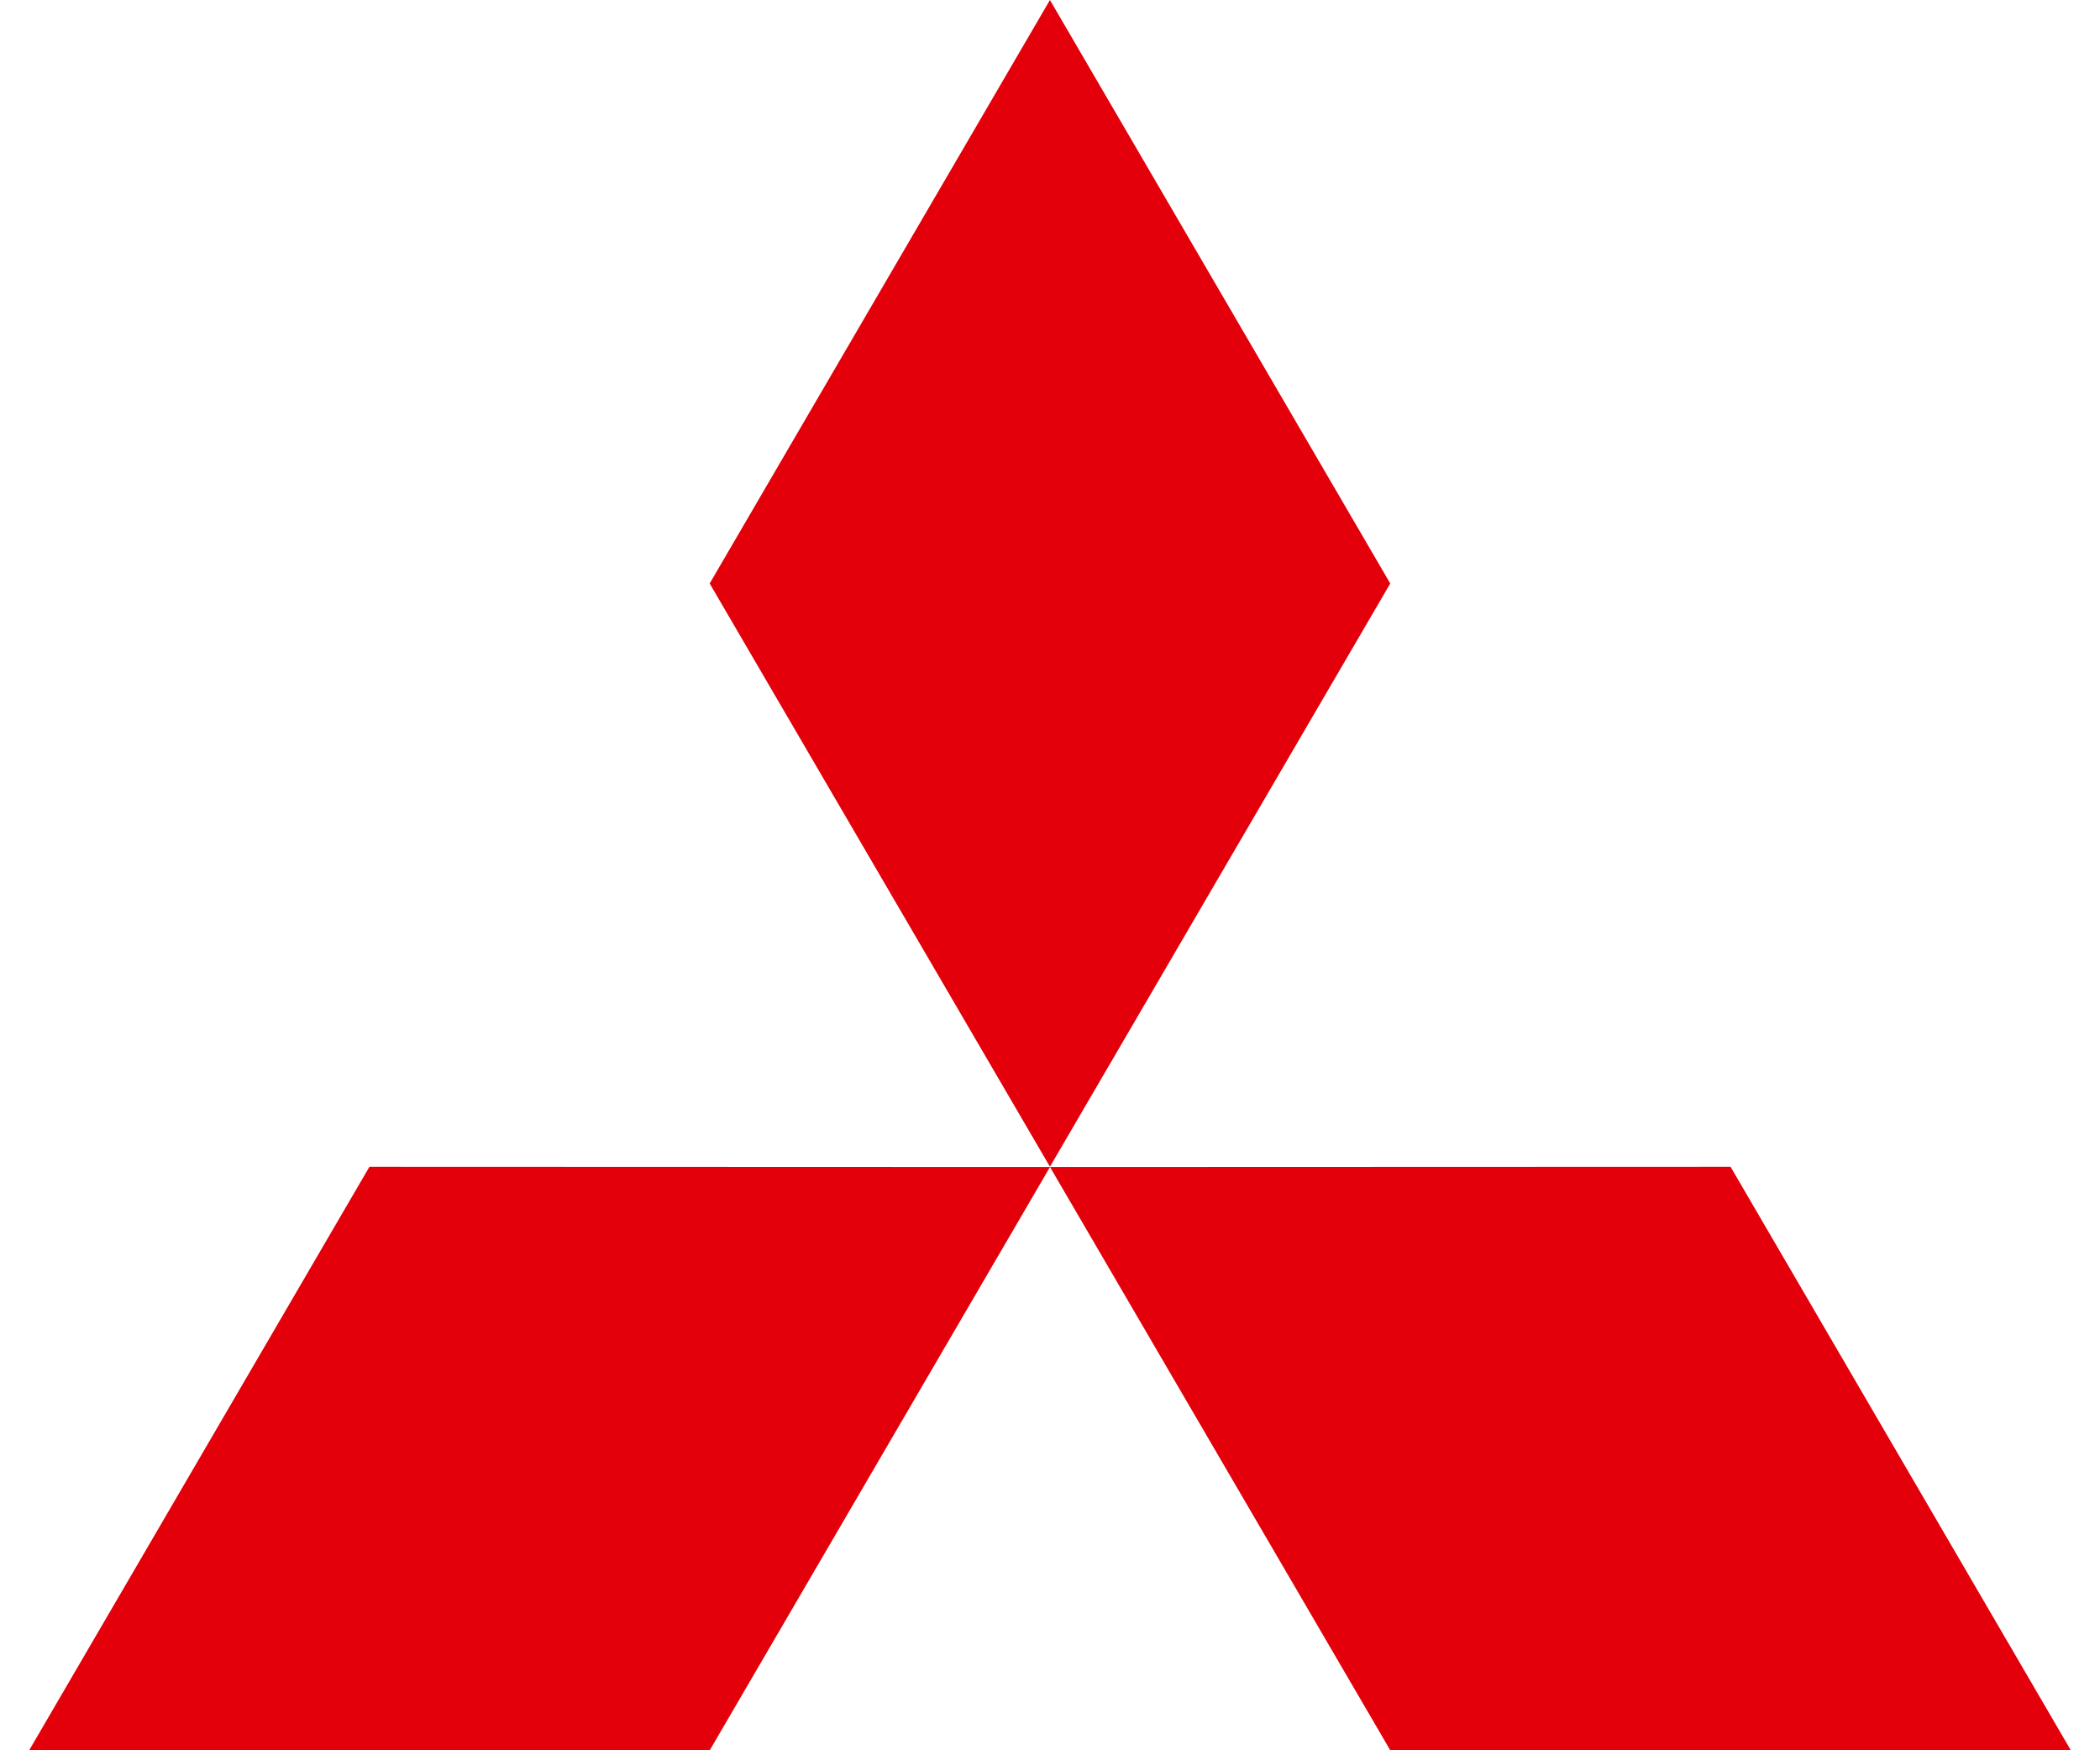 <svg width="36" height="30" viewBox="0 0 36 30" fill="none" xmlns="http://www.w3.org/2000/svg">
<path d="M12.166 10.001L17.999 19.998L23.833 10.001L17.999 0L12.166 10.001Z" fill="#E3000B"/>
<path d="M29.667 19.999L18 20.003L23.833 30H35.5L29.667 19.999Z" fill="#E3000B"/>
<path d="M6.333 19.999L18 20.003L12.167 30H0.5L6.333 19.999Z" fill="#E3000B"/>
</svg>
